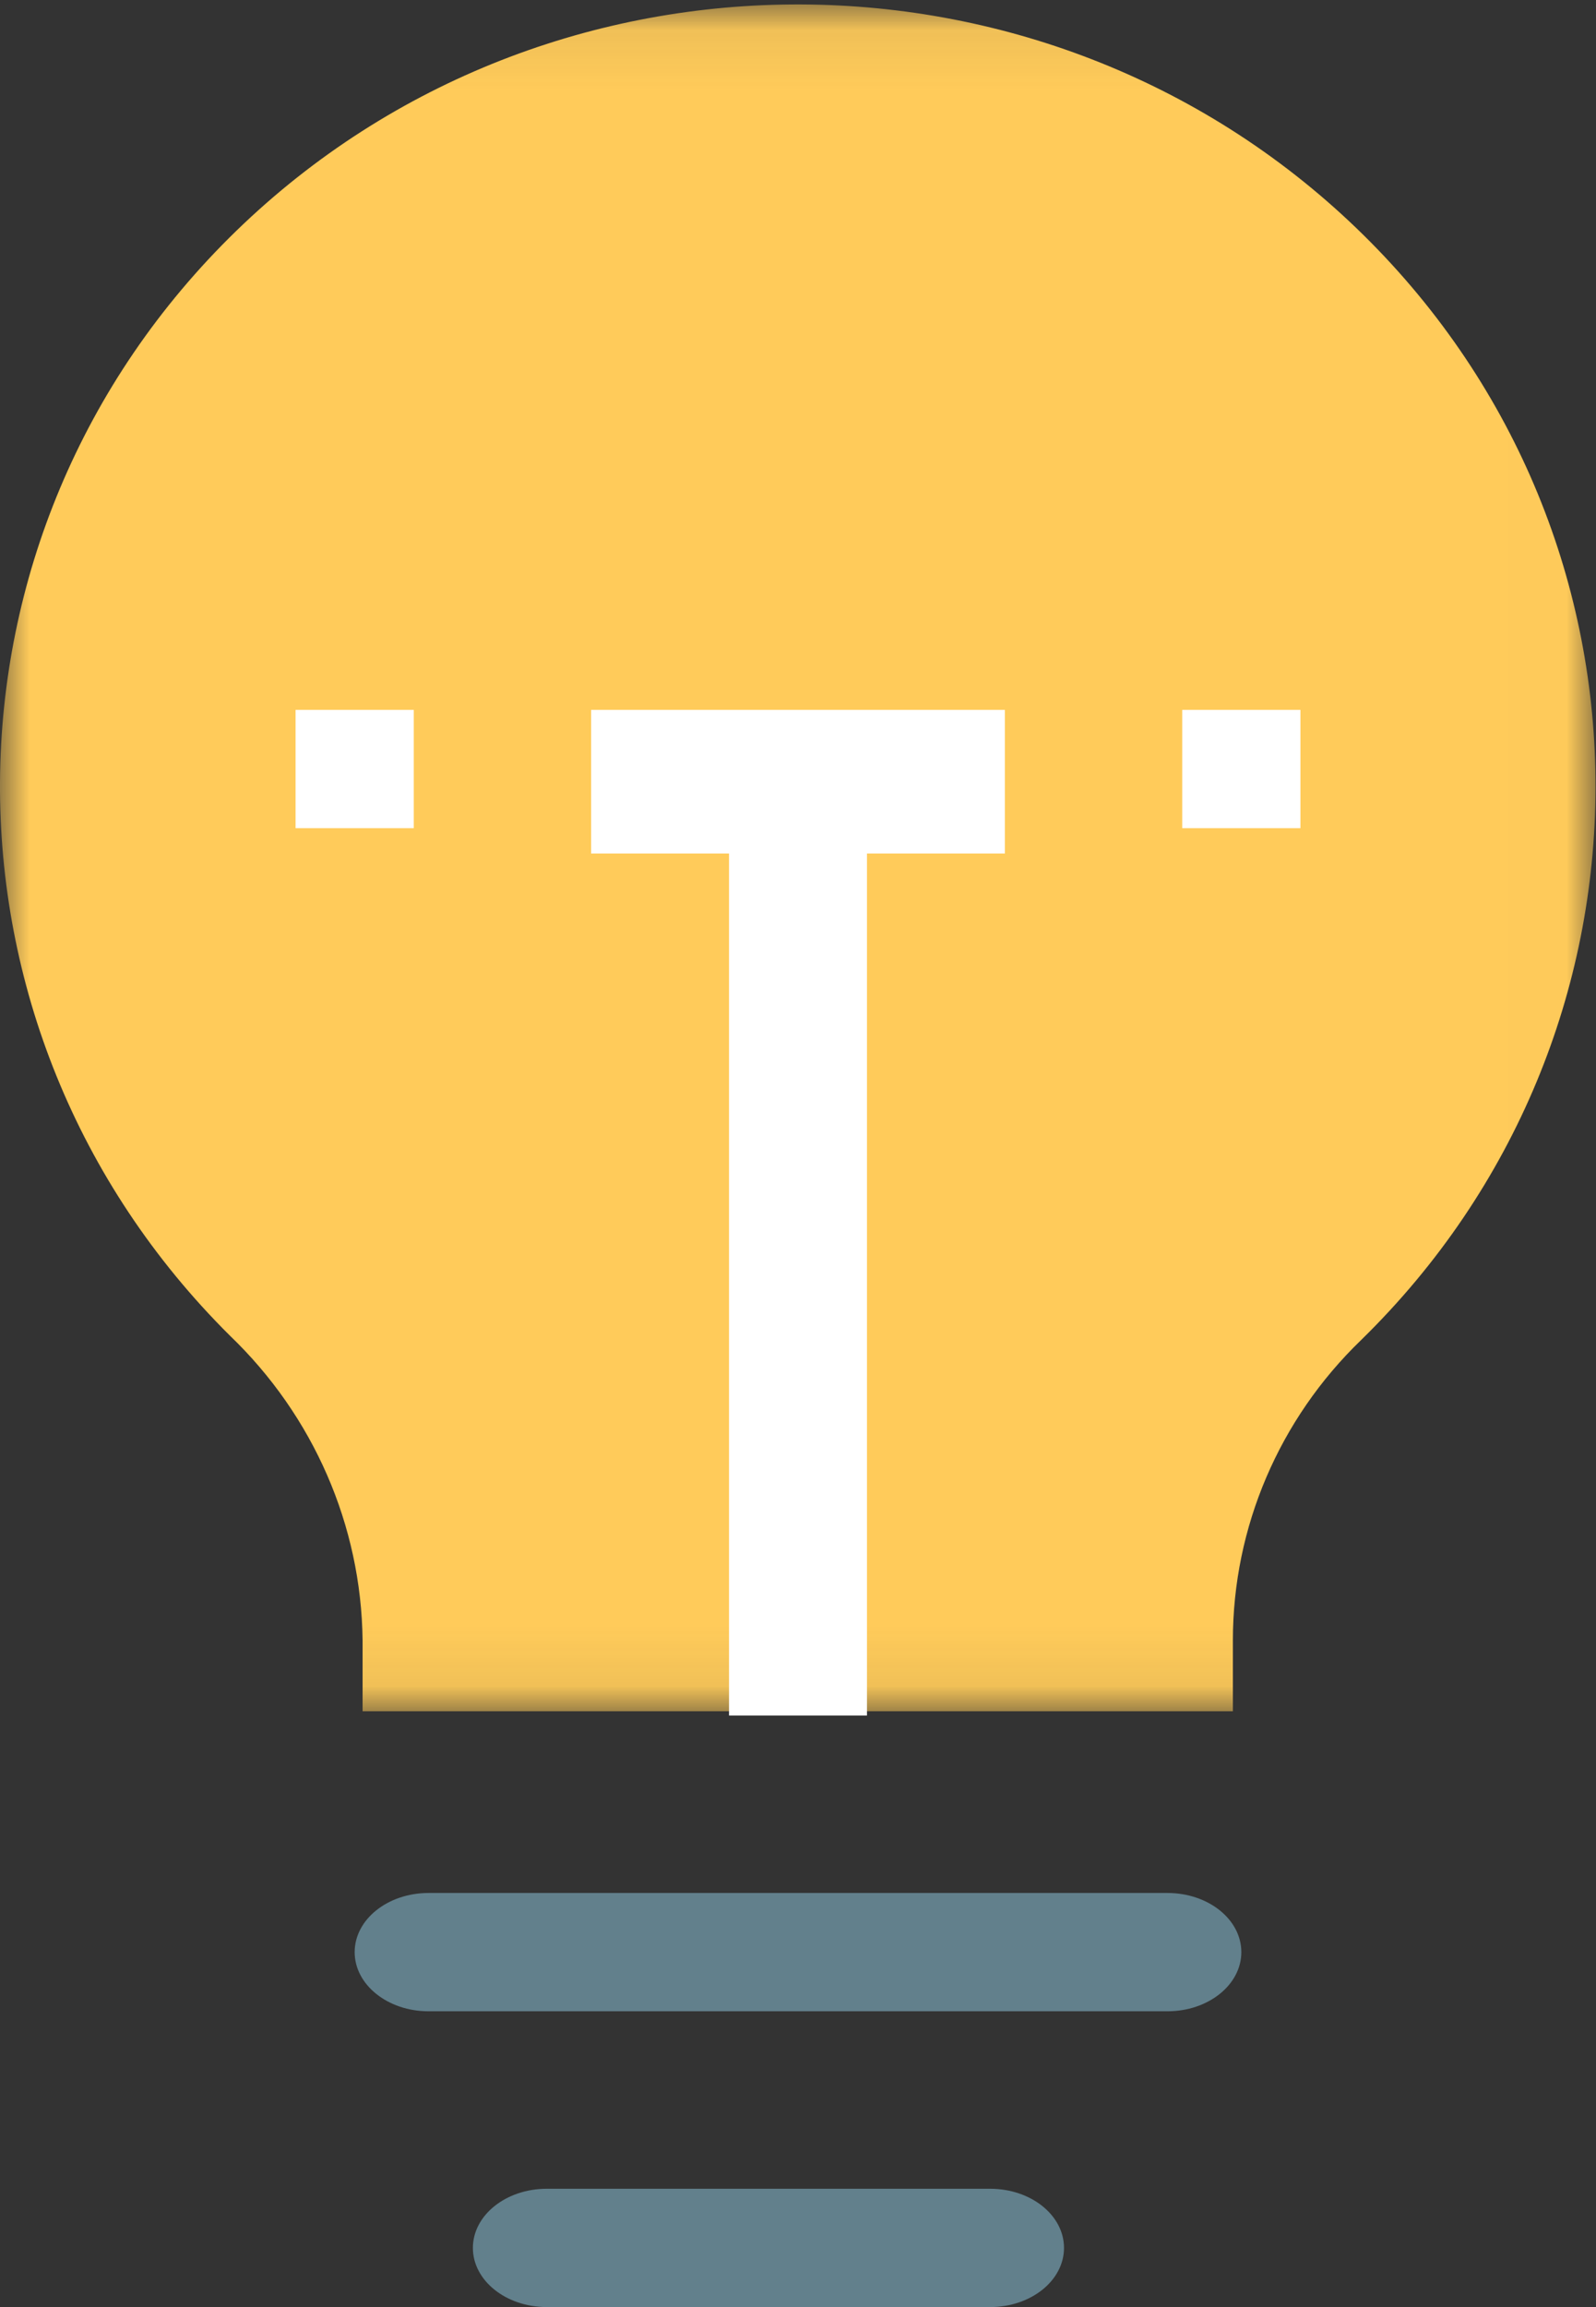 <svg width="27" height="39" viewBox="0 0 27 39" fill="none" xmlns="http://www.w3.org/2000/svg">
<rect x="0" y="0" width="27" height="39" fill="#333333" stroke="none"/>
<mask id="mask0" mask-type="alpha" maskUnits="userSpaceOnUse" x="0" y="0" width="27" height="29">
<path fill-rule="evenodd" clip-rule="evenodd" d="M0 0.075H26.992V28.928H0V0.075Z" fill="white"/>
</mask>
<g mask="url(#mask0)">
<path fill-rule="evenodd" clip-rule="evenodd" d="M20.857 28.928H6.134V27.726C6.111 25.786 5.303 23.934 3.888 22.577C-1.34 17.386 -1.289 9.03 4 3.9C9.29 -1.229 17.821 -1.196 23.069 3.976C28.316 9.147 28.297 17.503 23.027 22.652C21.639 23.99 20.858 25.818 20.857 27.726V28.928Z" fill="#FFCB5A"/>
</g>
<path fill-rule="evenodd" clip-rule="evenodd" d="M7.25 32H19.75C20.441 32 21 32.447 21 33C21 33.552 20.441 34 19.75 34H7.25C6.56 34 6 33.552 6 33C6 32.447 6.56 32 7.25 32Z" fill="#62808C"/>
<path fill-rule="evenodd" clip-rule="evenodd" d="M9.25 37H16.75C17.441 37 18 37.447 18 38C18 38.552 17.441 39 16.75 39H9.25C8.56 39 8 38.552 8 38C8 37.447 8.56 37 9.25 37Z" fill="#62808C"/>
<mask id="mask1" mask-type="alpha" maskUnits="userSpaceOnUse" x="0" y="0" width="27" height="39">
<path fill-rule="evenodd" clip-rule="evenodd" d="M0 39H27V0H0V39Z" fill="white"/>
</mask>
<g mask="url(#mask1)">
<path fill-rule="evenodd" clip-rule="evenodd" d="M5 14H7V12H5V14Z" fill="white"/>
<path fill-rule="evenodd" clip-rule="evenodd" d="M10 14.428H12.333V29H14.667V14.428H17V12H10V14.428Z" fill="white"/>
<path fill-rule="evenodd" clip-rule="evenodd" d="M20 14H22V12H20V14Z" fill="white"/>
</g>
</svg>
